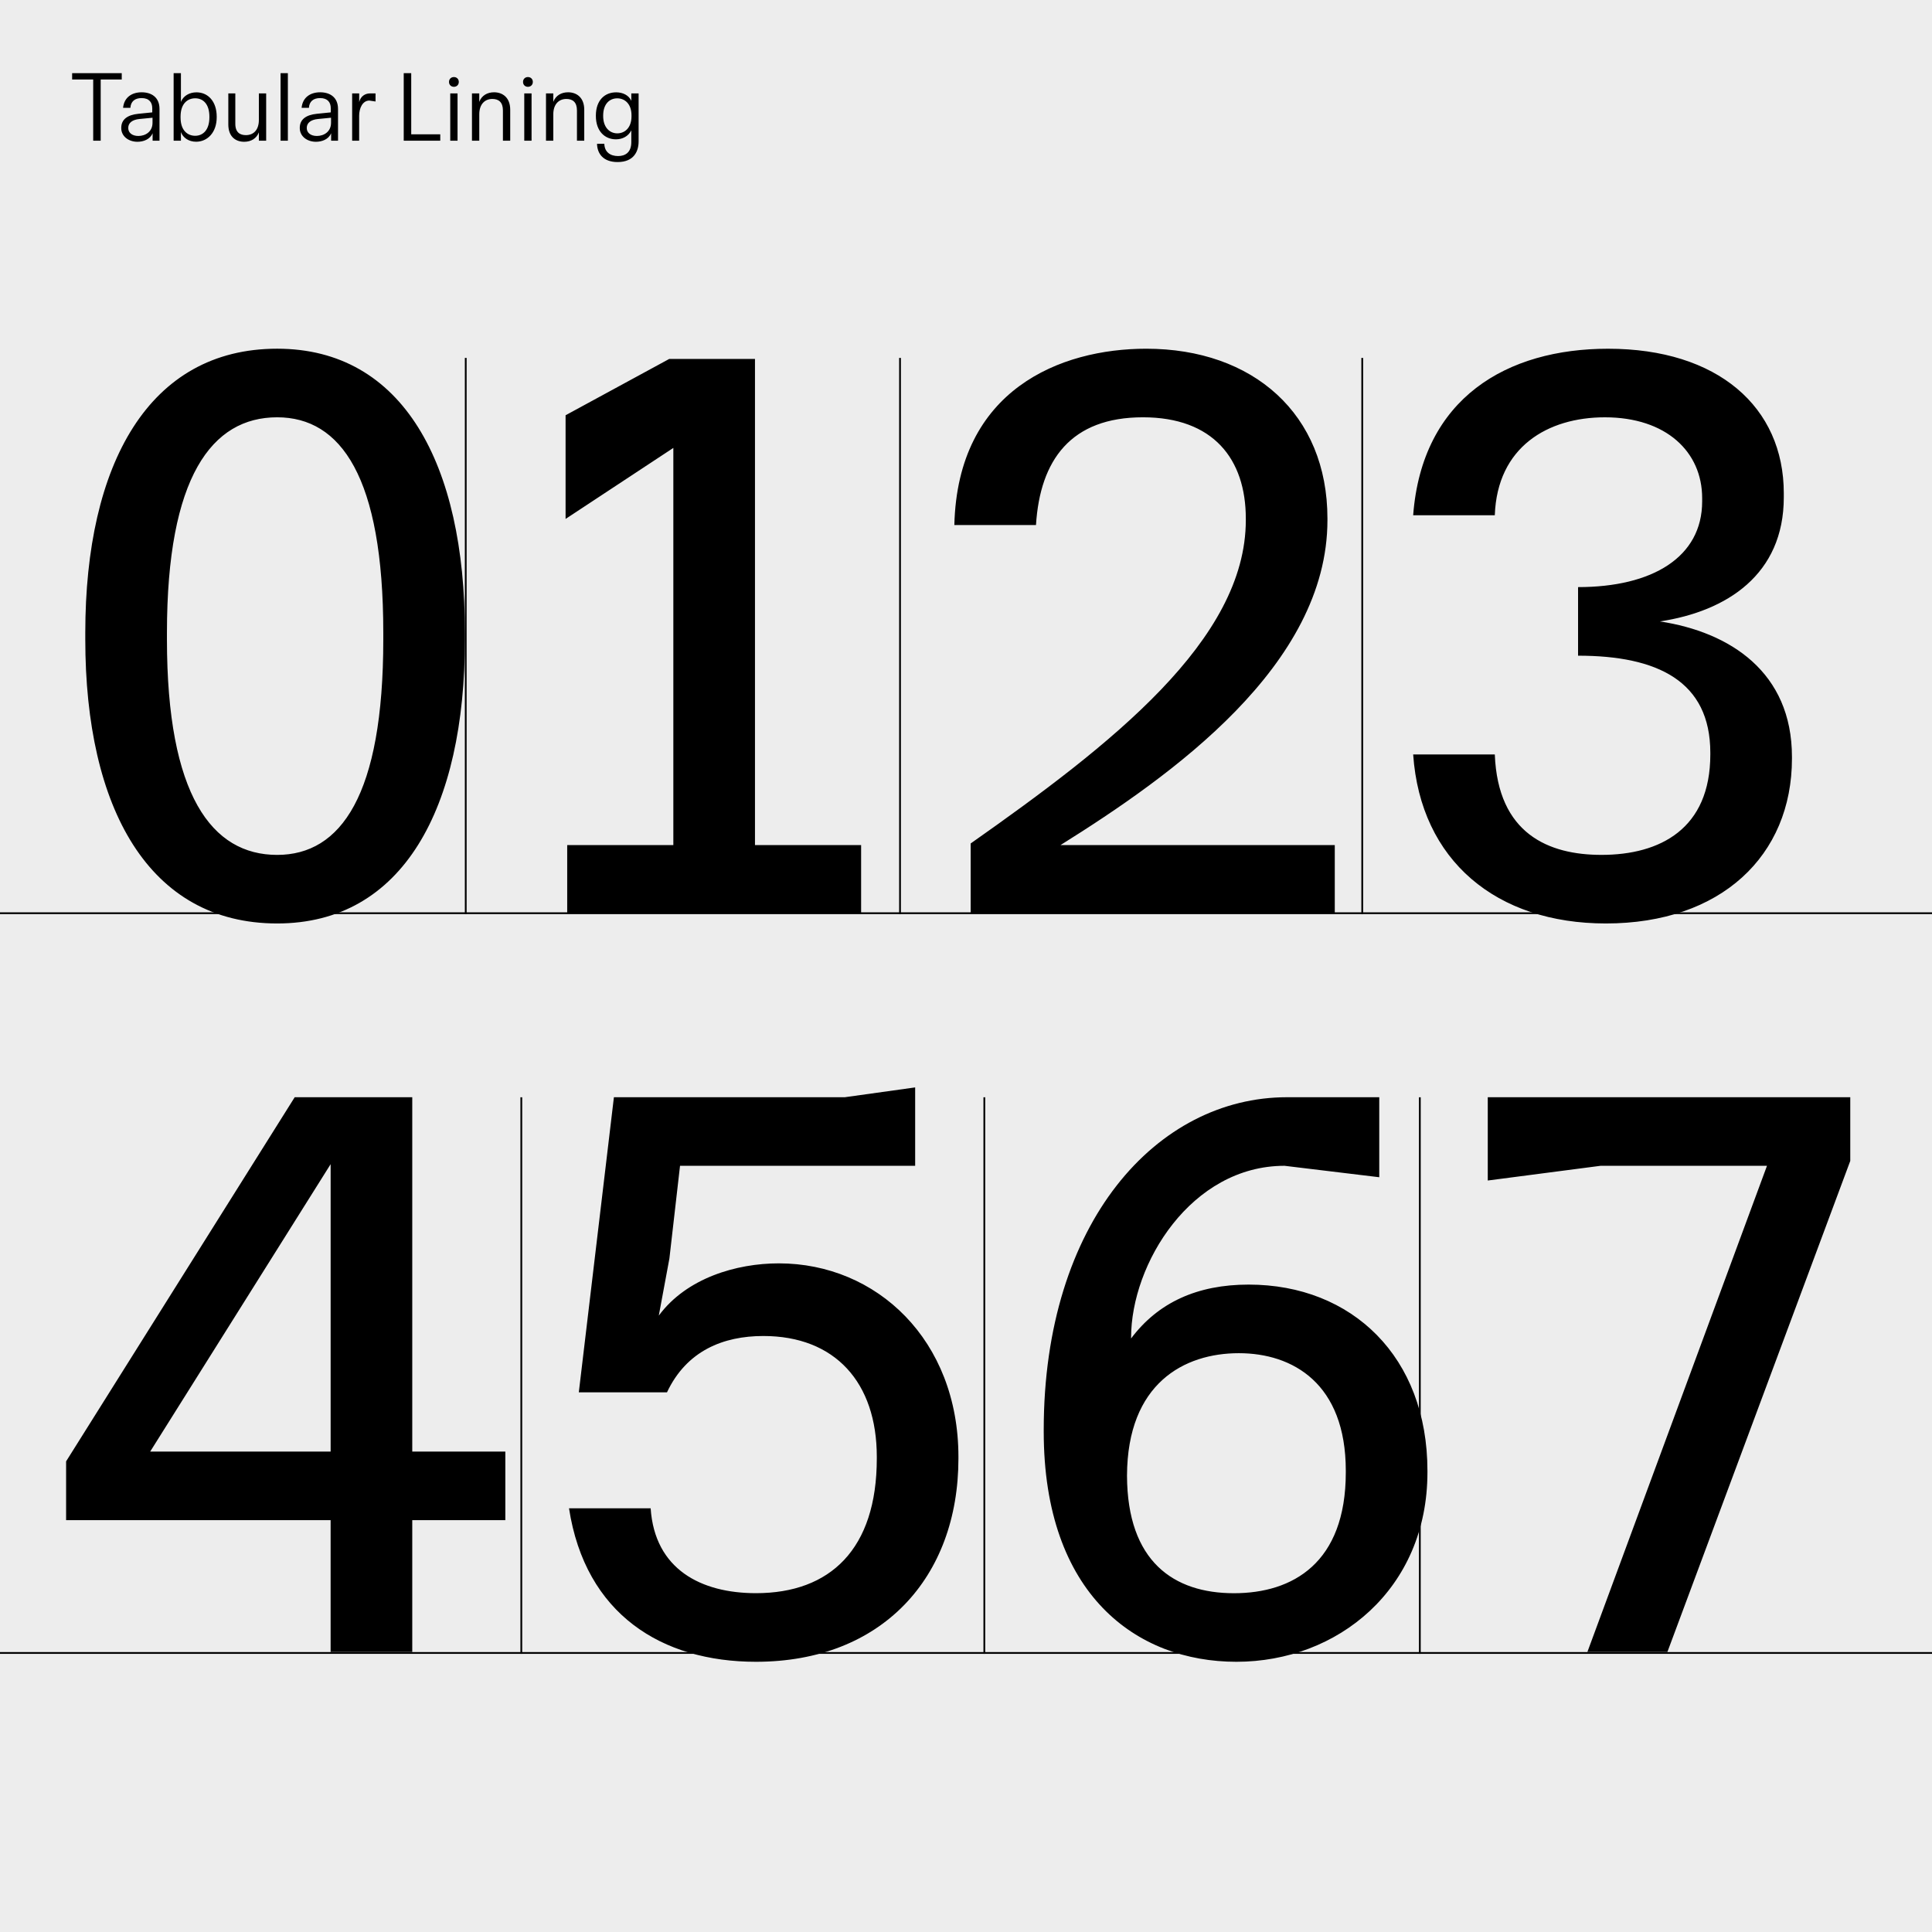 <?xml version="1.0" encoding="utf-8"?>
<!-- Generator: Adobe Illustrator 26.0.2, SVG Export Plug-In . SVG Version: 6.00 Build 0)  -->
<svg version="1.1" id="Calque_1" xmlns="http://www.w3.org/2000/svg" xmlns:xlink="http://www.w3.org/1999/xlink" x="0px" y="0px"
	 viewBox="0 0 1250 1250" style="enable-background:new 0 0 1250 1250;" xml:space="preserve">
<style type="text/css">
	.st0{fill:#EDEDED;}
	.st1{clip-path:url(#SVGID_00000098933675875804126140000007982703763661633718_);}
	.st2{clip-path:url(#SVGID_00000098933675875804126140000007982703763661633718_);fill:none;stroke:#000000;stroke-width:1.148;}
	.st3{fill:none;stroke:#000000;stroke-width:1.148;}
	.st4{clip-path:url(#SVGID_00000061464189840282024450000018288367703823905178_);}
</style>
<g>
	<rect class="st0" width="1250" height="1250"/>
	<g>
		<defs>
			<rect id="SVGID_1_" width="1250" height="1250"/>
		</defs>
		<clipPath id="SVGID_00000005233663693825785940000008343501750627208871_">
			<use xlink:href="#SVGID_1_"  style="overflow:visible;"/>
		</clipPath>
		<path style="clip-path:url(#SVGID_00000005233663693825785940000008343501750627208871_);" d="M1027.03,1068.83h51.77
			l118.32-317.72v-41.2H962.58v53.88l72.89-9.51h107.76L1027.03,1068.83z M729.17,954.75c0.21-59.81,37.07-79.24,72.36-79.24
			c34.86,0,69.2,19.54,69.2,76.06v1.06c0,58.63-34.33,78.18-72.37,78.18C759.4,1030.8,729.36,1010.33,729.17,954.75L729.17,954.75z
			 M799.95,1075.17c65.5,0,123.6-47.01,123.6-122.55v-1.06c0-73.42-48.6-120.43-115.68-120.43c-33.28,0-58.63,11.62-76.06,34.86
			v-0.53c0-47.89,38.92-111.19,99.3-111.19l61.27,7.4v-51.77H832.7c-83.99,0-157.41,80.55-157.41,215.24v1.06
			C675.29,1031.86,735.51,1075.17,799.95,1075.17L799.95,1075.17z M489.1,1075.17c81.35,0,131-54.41,131-131.53v-1.06
			c0-75.54-52.82-125.19-116.21-125.19c-27.47,0-59.69,9.51-77.65,33.8l6.87-36.98l6.87-59.95h152.13v-50.71l-45.43,6.34H397.2
			l-22.71,190.95h57.05c12.68-26.94,36.45-36.45,62.33-36.45c46.48,0,73.42,30.11,73.42,78.17v1.06c0,58.63-30.11,87.16-78.18,87.16
			c-35.39,0-65.5-15.32-68.14-54.93h-52.82C378.71,1044.53,428.36,1075.17,489.1,1075.17L489.1,1075.17z M97.18,939.15
			l116.74-185.93v185.93H97.18z M213.91,1068.83h52.82v-85.31h60.22v-44.37h-60.22V709.91h-76.06L42.77,945.49v38.03h171.14V1068.83
			z"/>
		<path style="clip-path:url(#SVGID_00000005233663693825785940000008343501750627208871_);" d="M1038.99,597.48
			c74.42,0,120.4-43.81,120.4-106.7v-1.06c0-54.93-40.18-80.77-85.43-87.66c43.3-6.55,80.15-30.35,80.15-80.3v-2.64
			c0-55.78-42.71-93.49-113.7-93.49c-65.36,0-120.32,31.78-126.1,107.75h52.82c1.56-44.3,34.33-63.38,71.21-63.38
			c39.77,0,62.95,22.41,62.95,52.29v2.11c0,36.11-32.22,55.46-80.29,55.46v44.37c51.24,0,85.57,16.37,85.57,62.85v1.06
			c0,48.07-32.41,64.97-70.45,64.97c-34.13,0-67-13.6-68.99-64.97h-52.82C919.08,556.84,968.19,597.49,1038.99,597.48
			L1038.99,597.48z M628.02,545.72v45.43H863.6v-44.37H686.12c71.84-44.9,172.73-116.21,172.73-210.23v-1.06
			c0-67.61-48.07-109.87-117.26-109.87c-55.46,0-122.02,26.41-124.13,114.09h52.82c2.64-42.26,22.71-69.72,69.2-69.72
			c45.43,0,66.56,26.94,66.56,65.5v1.06C806.03,414.19,718.87,481.8,628.02,545.72L628.02,545.72z M366.98,591.14h190.16v-44.37
			h-68.67V232.22h-55.46l-67.08,36.45v67.08l69.72-45.95v256.98h-68.67V591.14z M108.01,413.67v-4.23
			c0-100.89,29.05-139.45,71.31-139.45c41.2,0,68.67,38.56,68.67,139.45v4.23c0,100.89-27.47,139.45-68.67,139.45
			C137.06,553.11,108.01,514.55,108.01,413.67 M179.31,597.48c81.34,0,121.49-74.48,121.49-183.82v-4.23
			c0-109.34-40.14-183.82-121.49-183.82c-82.93,0-124.13,74.48-124.13,183.82v4.23C55.18,523,96.38,597.48,179.31,597.48"/>
		
			<line style="clip-path:url(#SVGID_00000005233663693825785940000008343501750627208871_);fill:none;stroke:#000000;stroke-width:1.148;" x1="0" y1="590.85" x2="1250" y2="590.85"/>
		
			<line style="clip-path:url(#SVGID_00000005233663693825785940000008343501750627208871_);fill:none;stroke:#000000;stroke-width:1.148;" x1="0" y1="1069.46" x2="1250" y2="1069.46"/>
	</g>
	<line class="st3" x1="337.29" y1="709.93" x2="337.29" y2="1070.03"/>
	<line class="st3" x1="918.63" y1="709.93" x2="918.63" y2="1070.03"/>
	<line class="st3" x1="636.86" y1="709.93" x2="636.86" y2="1070.03"/>
	<g>
		<defs>
			<rect id="SVGID_00000155121020885912425110000011374659252769878407_" width="1250" height="1250"/>
		</defs>
		<clipPath id="SVGID_00000080904237944641723100000018158173987951475093_">
			<use xlink:href="#SVGID_00000155121020885912425110000011374659252769878407_"  style="overflow:visible;"/>
		</clipPath>
		<path style="clip-path:url(#SVGID_00000080904237944641723100000018158173987951475093_);" d="M390.25,75.06v-0.28
			c0-7.64,4.24-11.16,9.1-11.16c4.77,0,9.23,3.43,9.23,11.03v0.6c0,7.55-4.46,11.03-9.2,11.03
			C394.52,86.27,390.25,82.53,390.25,75.06L390.25,75.06z M399.59,104.85c10.86,0,13.59-7.35,13.59-13.31V60.45h-4.72v4.75
			c-1.67-3.6-5.5-5.46-9.81-5.46c-7.52,0-13.12,5.27-13.12,15.04v0.28c0,9.82,5.81,15.09,12.97,15.09c4.14,0,8.03-1.9,9.95-5.81
			v7.63c0,6.94-4.22,9-8.55,9c-5,0-8.75-2.53-8.9-7.94h-4.72C386.39,99.19,390.09,104.85,399.59,104.85L399.59,104.85z
			 M353.26,91.02h4.72V73.96c0-6.68,3.74-9.94,8.45-9.94c4.11,0,6.86,2.08,6.86,7.46v19.55h4.72V71.01c0-7.9-4.92-11.3-10.47-11.3
			c-4.23,0-7.99,1.99-9.56,6.21v-5.48h-4.72V91.02z M338.4,53.01c0,1.95,1.43,3.16,3.17,3.16c1.73,0,3.17-1.22,3.17-3.16
			c0-1.95-1.43-3.16-3.17-3.16C339.83,49.84,338.4,51.06,338.4,53.01 M339.2,91.02h4.72V60.45h-4.72V91.02z M305.37,91.02h4.72
			V73.96c0-6.68,3.74-9.94,8.44-9.94c4.11,0,6.86,2.08,6.86,7.46v19.55h4.72V71.01c0-7.9-4.92-11.3-10.47-11.3
			c-4.23,0-7.99,1.99-9.56,6.21v-5.48h-4.72V91.02z M290.51,53.01c0,1.95,1.43,3.16,3.17,3.16c1.73,0,3.16-1.22,3.16-3.16
			c0-1.95-1.43-3.16-3.16-3.16C291.94,49.84,290.51,51.06,290.51,53.01 M291.31,91.02h4.72V60.45h-4.72V91.02z M261.21,91.02h23.64
			v-4.11h-18.79V47.33h-4.85L261.21,91.02z M227.84,91.02h4.53V74.89c0-4.95,2.26-9.82,6.6-9.82l4,0.6v-5.23h-3.59
			c-3.05,0-6.04,1.73-6.98,5.6v-5.6h-4.56L227.84,91.02z M198.48,82.88v-0.17c0-3.26,2.72-5.27,7.19-5.71l8.51-0.83v3.27
			c0,5.66-4.45,8.53-9.16,8.53C201.02,87.98,198.48,85.88,198.48,82.88L198.48,82.88z M204.45,91.73c3.8,0,8.16-1.54,9.79-5.54v4.83
			h4.46V70.5c0-7.75-5.42-10.79-11.54-10.79c-6.3,0-11.35,3.23-12.03,10.04h4.74c0.25-4.08,2.85-6.29,7.23-6.29
			c4.85,0,6.91,2.7,6.91,6.61v2.64l-9,0.91c-6.99,0.71-11.06,3.62-11.06,9.09v0.17C193.96,88.2,198.69,91.73,204.45,91.73
			L204.45,91.73z M181.53,91.02h4.72V47.33h-4.72V91.02z M157.98,91.73c4.53,0,8.01-2.2,9.51-6.08v5.37h4.72V60.45h-4.72V77.6
			c0,6.42-3.41,9.83-8.38,9.83c-3.61,0-6.86-1.55-6.86-7.35V60.45h-4.53v20.09C147.72,88.52,152.55,91.73,157.98,91.73z
			 M116.83,76.02v-0.6c0-8.65,4.75-11.82,9.46-11.82c5.2,0,9.19,3.79,9.19,11.9v0.39c0,8.1-4.06,11.96-9.2,11.96
			C121.67,87.85,116.83,84.77,116.83,76.02L116.83,76.02z M126.89,91.7c7.23,0,13.32-5.89,13.32-15.81V75.5
			c0-9.94-5.65-15.76-13.08-15.76c-4.57,0-8.5,2.24-10.07,6.17V47.33h-4.72v43.69h4.72v-5.55C118.42,89.19,122.17,91.7,126.89,91.7
			L126.89,91.7z M82.98,82.88v-0.17c0-3.26,2.72-5.27,7.19-5.71l8.51-0.83v3.27c0,5.66-4.45,8.53-9.16,8.53
			C85.51,87.98,82.98,85.88,82.98,82.88L82.98,82.88z M88.95,91.73c3.8,0,8.16-1.54,9.79-5.54v4.83h4.46V70.5
			c0-7.75-5.42-10.79-11.54-10.79c-6.3,0-11.35,3.23-12.03,10.04h4.74c0.25-4.08,2.85-6.29,7.23-6.29c4.86,0,6.91,2.7,6.91,6.61
			v2.64l-9,0.91c-6.99,0.71-11.06,3.62-11.06,9.09v0.17C78.45,88.2,83.18,91.73,88.95,91.73L88.95,91.73z M60.3,91.02h4.85V51.44
			h13.62v-4.11h-32.1v4.11H60.3V91.02z"/>
	</g>
	<line class="st3" x1="301.33" y1="231.57" x2="301.33" y2="591.42"/>
	<line class="st3" x1="582.31" y1="231.57" x2="582.31" y2="591.42"/>
	<line class="st3" x1="881.37" y1="231.57" x2="881.37" y2="591.42"/>
</g>
</svg>
